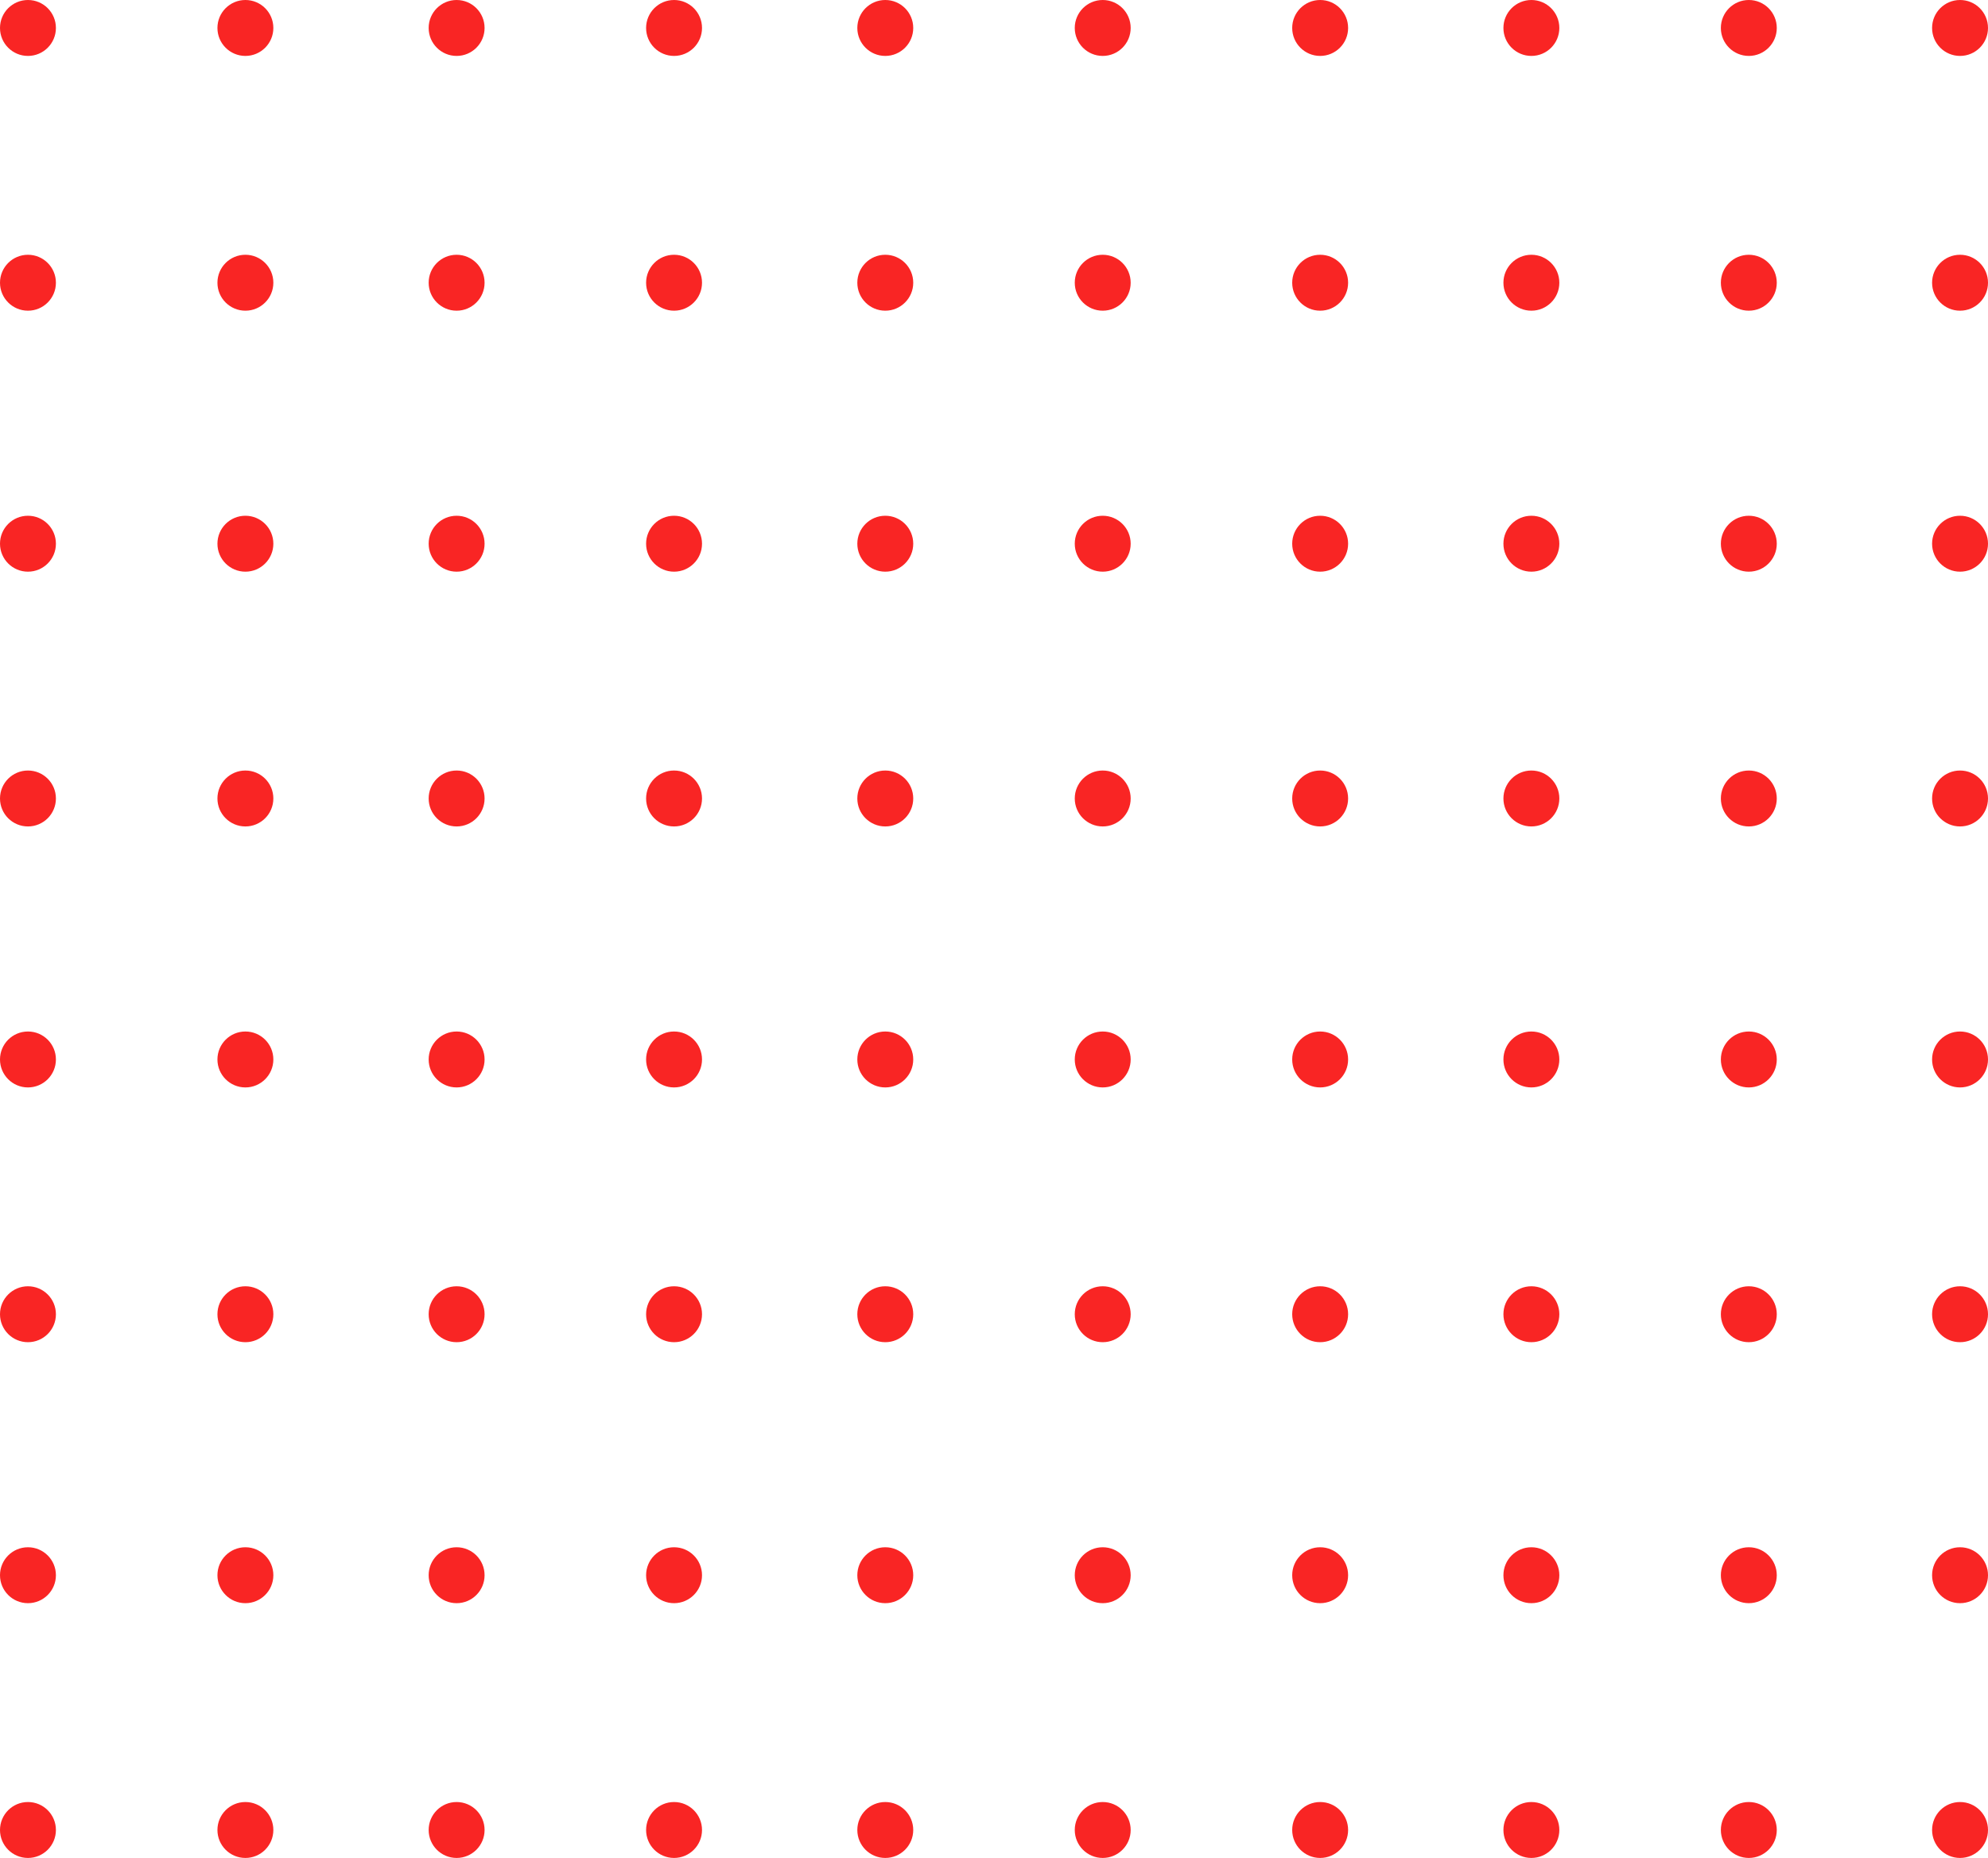 <svg xmlns="http://www.w3.org/2000/svg" width="320" height="299"><g data-name="Group 1494" transform="translate(-310 -3763)" fill="#f92524"><circle data-name="Ellipse 67" cx="4.5" cy="4.5" r="4.5" transform="translate(310 3763)"/><circle data-name="Ellipse 68" cx="4.5" cy="4.5" r="4.5" transform="translate(345 3763)"/><circle data-name="Ellipse 69" cx="4.5" cy="4.5" r="4.5" transform="translate(379 3763)"/><circle data-name="Ellipse 70" cx="4.5" cy="4.5" r="4.5" transform="translate(414 3763)"/><circle data-name="Ellipse 71" cx="4.5" cy="4.5" r="4.5" transform="translate(448 3763)"/><circle data-name="Ellipse 72" cx="4.5" cy="4.5" r="4.5" transform="translate(483 3763)"/><circle data-name="Ellipse 73" cx="4.5" cy="4.5" r="4.5" transform="translate(518 3763)"/><circle data-name="Ellipse 74" cx="4.5" cy="4.5" r="4.5" transform="translate(552 3763)"/><circle data-name="Ellipse 75" cx="4.5" cy="4.5" r="4.5" transform="translate(587 3763)"/><circle data-name="Ellipse 76" cx="4.5" cy="4.5" r="4.5" transform="translate(621 3763)"/><circle data-name="Ellipse 67" cx="4.5" cy="4.5" r="4.5" transform="translate(310 3804)"/><circle data-name="Ellipse 68" cx="4.5" cy="4.5" r="4.5" transform="translate(345 3804)"/><circle data-name="Ellipse 69" cx="4.5" cy="4.5" r="4.5" transform="translate(379 3804)"/><circle data-name="Ellipse 70" cx="4.5" cy="4.5" r="4.5" transform="translate(414 3804)"/><circle data-name="Ellipse 71" cx="4.5" cy="4.5" r="4.5" transform="translate(448 3804)"/><circle data-name="Ellipse 72" cx="4.5" cy="4.5" r="4.5" transform="translate(483 3804)"/><circle data-name="Ellipse 73" cx="4.5" cy="4.5" r="4.5" transform="translate(518 3804)"/><circle data-name="Ellipse 74" cx="4.5" cy="4.5" r="4.5" transform="translate(552 3804)"/><circle data-name="Ellipse 75" cx="4.5" cy="4.5" r="4.5" transform="translate(587 3804)"/><circle data-name="Ellipse 76" cx="4.5" cy="4.5" r="4.5" transform="translate(621 3804)"/><circle data-name="Ellipse 67" cx="4.5" cy="4.5" r="4.5" transform="translate(310 3846)"/><circle data-name="Ellipse 68" cx="4.5" cy="4.5" r="4.5" transform="translate(345 3846)"/><circle data-name="Ellipse 69" cx="4.5" cy="4.5" r="4.5" transform="translate(379 3846)"/><circle data-name="Ellipse 70" cx="4.5" cy="4.5" r="4.5" transform="translate(414 3846)"/><circle data-name="Ellipse 71" cx="4.5" cy="4.5" r="4.5" transform="translate(448 3846)"/><circle data-name="Ellipse 72" cx="4.5" cy="4.5" r="4.5" transform="translate(483 3846)"/><circle data-name="Ellipse 73" cx="4.5" cy="4.5" r="4.5" transform="translate(518 3846)"/><circle data-name="Ellipse 74" cx="4.5" cy="4.5" r="4.5" transform="translate(552 3846)"/><circle data-name="Ellipse 75" cx="4.5" cy="4.5" r="4.5" transform="translate(587 3846)"/><circle data-name="Ellipse 76" cx="4.5" cy="4.5" r="4.5" transform="translate(621 3846)"/><circle data-name="Ellipse 67" cx="4.5" cy="4.5" r="4.5" transform="translate(310 3887)"/><circle data-name="Ellipse 68" cx="4.5" cy="4.5" r="4.5" transform="translate(345 3887)"/><circle data-name="Ellipse 69" cx="4.5" cy="4.5" r="4.5" transform="translate(379 3887)"/><circle data-name="Ellipse 70" cx="4.5" cy="4.5" r="4.5" transform="translate(414 3887)"/><circle data-name="Ellipse 71" cx="4.5" cy="4.5" r="4.5" transform="translate(448 3887)"/><circle data-name="Ellipse 72" cx="4.5" cy="4.5" r="4.5" transform="translate(483 3887)"/><circle data-name="Ellipse 73" cx="4.5" cy="4.5" r="4.5" transform="translate(518 3887)"/><circle data-name="Ellipse 74" cx="4.5" cy="4.5" r="4.5" transform="translate(552 3887)"/><circle data-name="Ellipse 75" cx="4.5" cy="4.5" r="4.5" transform="translate(587 3887)"/><circle data-name="Ellipse 76" cx="4.5" cy="4.5" r="4.5" transform="translate(621 3887)"/><circle data-name="Ellipse 67" cx="4.5" cy="4.5" r="4.5" transform="translate(310 3929)"/><circle data-name="Ellipse 68" cx="4.5" cy="4.5" r="4.5" transform="translate(345 3929)"/><circle data-name="Ellipse 69" cx="4.5" cy="4.5" r="4.5" transform="translate(379 3929)"/><circle data-name="Ellipse 70" cx="4.5" cy="4.5" r="4.5" transform="translate(414 3929)"/><circle data-name="Ellipse 71" cx="4.5" cy="4.5" r="4.5" transform="translate(448 3929)"/><circle data-name="Ellipse 72" cx="4.5" cy="4.5" r="4.5" transform="translate(483 3929)"/><circle data-name="Ellipse 73" cx="4.5" cy="4.5" r="4.5" transform="translate(518 3929)"/><circle data-name="Ellipse 74" cx="4.5" cy="4.5" r="4.5" transform="translate(552 3929)"/><circle data-name="Ellipse 75" cx="4.5" cy="4.5" r="4.5" transform="translate(587 3929)"/><circle data-name="Ellipse 76" cx="4.5" cy="4.5" r="4.5" transform="translate(621 3929)"/><circle data-name="Ellipse 67" cx="4.5" cy="4.5" r="4.5" transform="translate(310 3970)"/><circle data-name="Ellipse 68" cx="4.5" cy="4.5" r="4.5" transform="translate(345 3970)"/><circle data-name="Ellipse 69" cx="4.5" cy="4.5" r="4.5" transform="translate(379 3970)"/><circle data-name="Ellipse 70" cx="4.5" cy="4.5" r="4.5" transform="translate(414 3970)"/><circle data-name="Ellipse 71" cx="4.5" cy="4.5" r="4.5" transform="translate(448 3970)"/><circle data-name="Ellipse 72" cx="4.5" cy="4.5" r="4.5" transform="translate(483 3970)"/><circle data-name="Ellipse 73" cx="4.5" cy="4.5" r="4.5" transform="translate(518 3970)"/><circle data-name="Ellipse 74" cx="4.5" cy="4.5" r="4.5" transform="translate(552 3970)"/><circle data-name="Ellipse 75" cx="4.5" cy="4.5" r="4.5" transform="translate(587 3970)"/><circle data-name="Ellipse 76" cx="4.5" cy="4.5" r="4.5" transform="translate(621 3970)"/><circle data-name="Ellipse 67" cx="4.5" cy="4.5" r="4.5" transform="translate(310 4012)"/><circle data-name="Ellipse 68" cx="4.5" cy="4.5" r="4.5" transform="translate(345 4012)"/><circle data-name="Ellipse 69" cx="4.5" cy="4.5" r="4.5" transform="translate(379 4012)"/><circle data-name="Ellipse 70" cx="4.5" cy="4.5" r="4.5" transform="translate(414 4012)"/><circle data-name="Ellipse 71" cx="4.5" cy="4.5" r="4.5" transform="translate(448 4012)"/><circle data-name="Ellipse 72" cx="4.5" cy="4.5" r="4.5" transform="translate(483 4012)"/><circle data-name="Ellipse 73" cx="4.5" cy="4.5" r="4.5" transform="translate(518 4012)"/><circle data-name="Ellipse 74" cx="4.5" cy="4.5" r="4.5" transform="translate(552 4012)"/><circle data-name="Ellipse 75" cx="4.5" cy="4.5" r="4.5" transform="translate(587 4012)"/><circle data-name="Ellipse 76" cx="4.5" cy="4.5" r="4.5" transform="translate(621 4012)"/><circle data-name="Ellipse 67" cx="4.5" cy="4.5" r="4.5" transform="translate(310 4053)"/><circle data-name="Ellipse 68" cx="4.5" cy="4.5" r="4.5" transform="translate(345 4053)"/><circle data-name="Ellipse 69" cx="4.5" cy="4.5" r="4.5" transform="translate(379 4053)"/><circle data-name="Ellipse 70" cx="4.5" cy="4.5" r="4.5" transform="translate(414 4053)"/><circle data-name="Ellipse 71" cx="4.5" cy="4.5" r="4.5" transform="translate(448 4053)"/><circle data-name="Ellipse 72" cx="4.5" cy="4.5" r="4.5" transform="translate(483 4053)"/><circle data-name="Ellipse 73" cx="4.5" cy="4.5" r="4.5" transform="translate(518 4053)"/><circle data-name="Ellipse 74" cx="4.5" cy="4.5" r="4.5" transform="translate(552 4053)"/><circle data-name="Ellipse 75" cx="4.5" cy="4.5" r="4.5" transform="translate(587 4053)"/><circle data-name="Ellipse 76" cx="4.5" cy="4.5" r="4.5" transform="translate(621 4053)"/></g></svg>